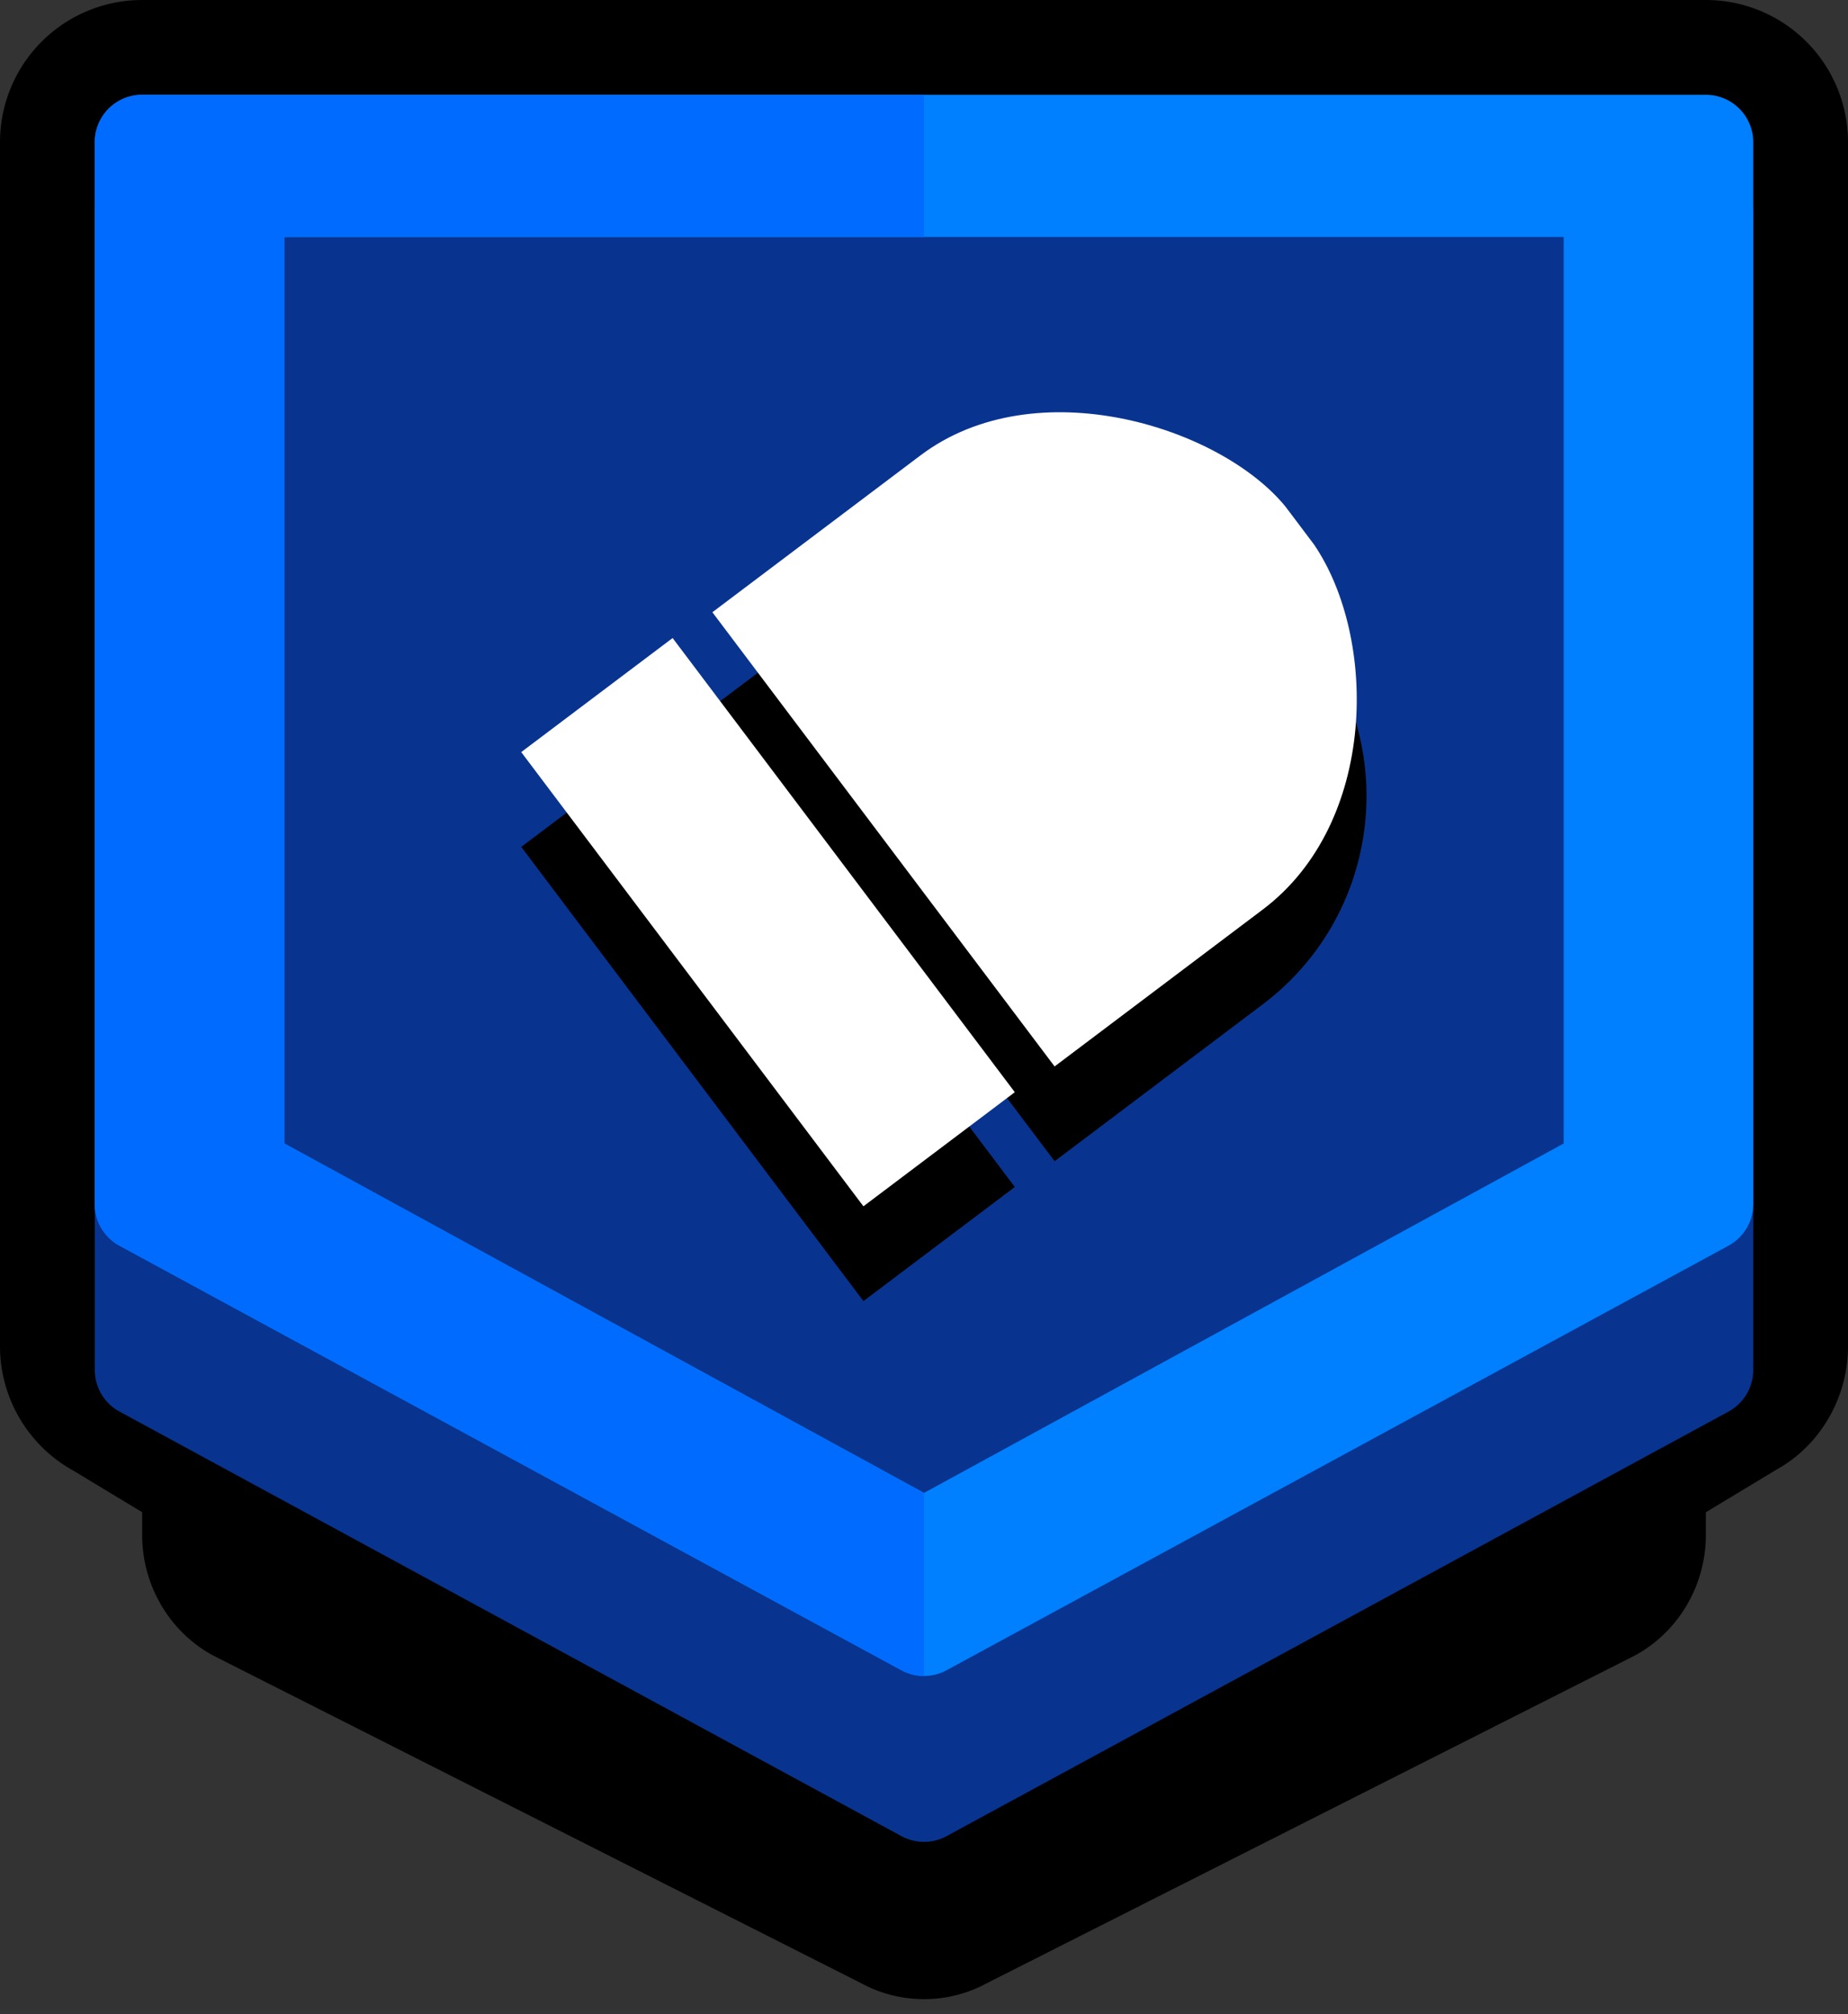 <svg width="78" height="85" xmlns="http://www.w3.org/2000/svg"><rect width="100%" height="100%" fill="#333333" stroke="none"/><g fill="none" fill-rule="evenodd"><path d="M2 56.81V6a4 4 0 014-4h66a4 4 0 014 4v50.81c0 1.467-.803 2.816-2.012 3.47l-33.08 19.96c-1.19.646-2.626.646-3.896-.046L4.092 60.325A4 4 0 012 56.81z" stroke="#000" stroke-width="4" fill="#000"/><path d="M40.733 81.913a3.567 3.567 0 01-3.466 0L9.964 68.11l-.1-.054C8.705 67.384 8 66.124 8 64.773V16.129c0-2.053 1.608-3.767 3.657-3.767h54.686c2.05 0 3.657 1.714 3.657 3.767v48.644c0 1.351-.704 2.611-1.865 3.283l-.1.054-27.302 13.803z" stroke="#000" stroke-width="4" fill="#000"/><path d="M38.046 77.482l-33-17.914A2 2 0 014 57.81V9a2 2 0 012-2h66a2 2 0 012 2v48.81a2 2 0 01-1.046 1.758l-33 17.914a2 2 0 01-1.908 0z" fill="#083490"/><path d="M38.046 70.482l-33-17.914A2 2 0 014 50.81V6a2 2 0 012-2h66a2 2 0 012 2v44.81a2 2 0 01-1.046 1.758l-33 17.914a2 2 0 01-1.908 0zM39 63l27-14.746V10H12v38.254L39 63z" fill="#0080FF"/><path d="M39 10H12v38.254L39 63v7.724c-.328 0-.657-.08-.954-.242l-33-17.914A2 2 0 014 50.81V6a2 2 0 012-2h33v6z" fill="#006CFF"/><path d="M54.258 25.38l1.204 1.598c3.656 4.852 2.687 11.749-2.165 15.405l-8.785 6.62-14.444-19.167 8.785-6.62c4.852-3.656 11.75-2.687 15.405 2.165zM28.39 30.925L42.833 50.09l-6.39 4.815L22 35.738l6.39-4.814z" fill="#000"/><path d="M54.258 21.38l1.204 1.598c2.687 3.946 2.687 11.749-2.165 15.405l-8.785 6.62-14.444-19.167 8.785-6.62C43.705 15.56 51.5 18 54.258 21.38zM28.39 26.925L42.833 46.09l-6.39 4.815L22 31.738l6.39-4.814z" fill="#FFF"/></g></svg>